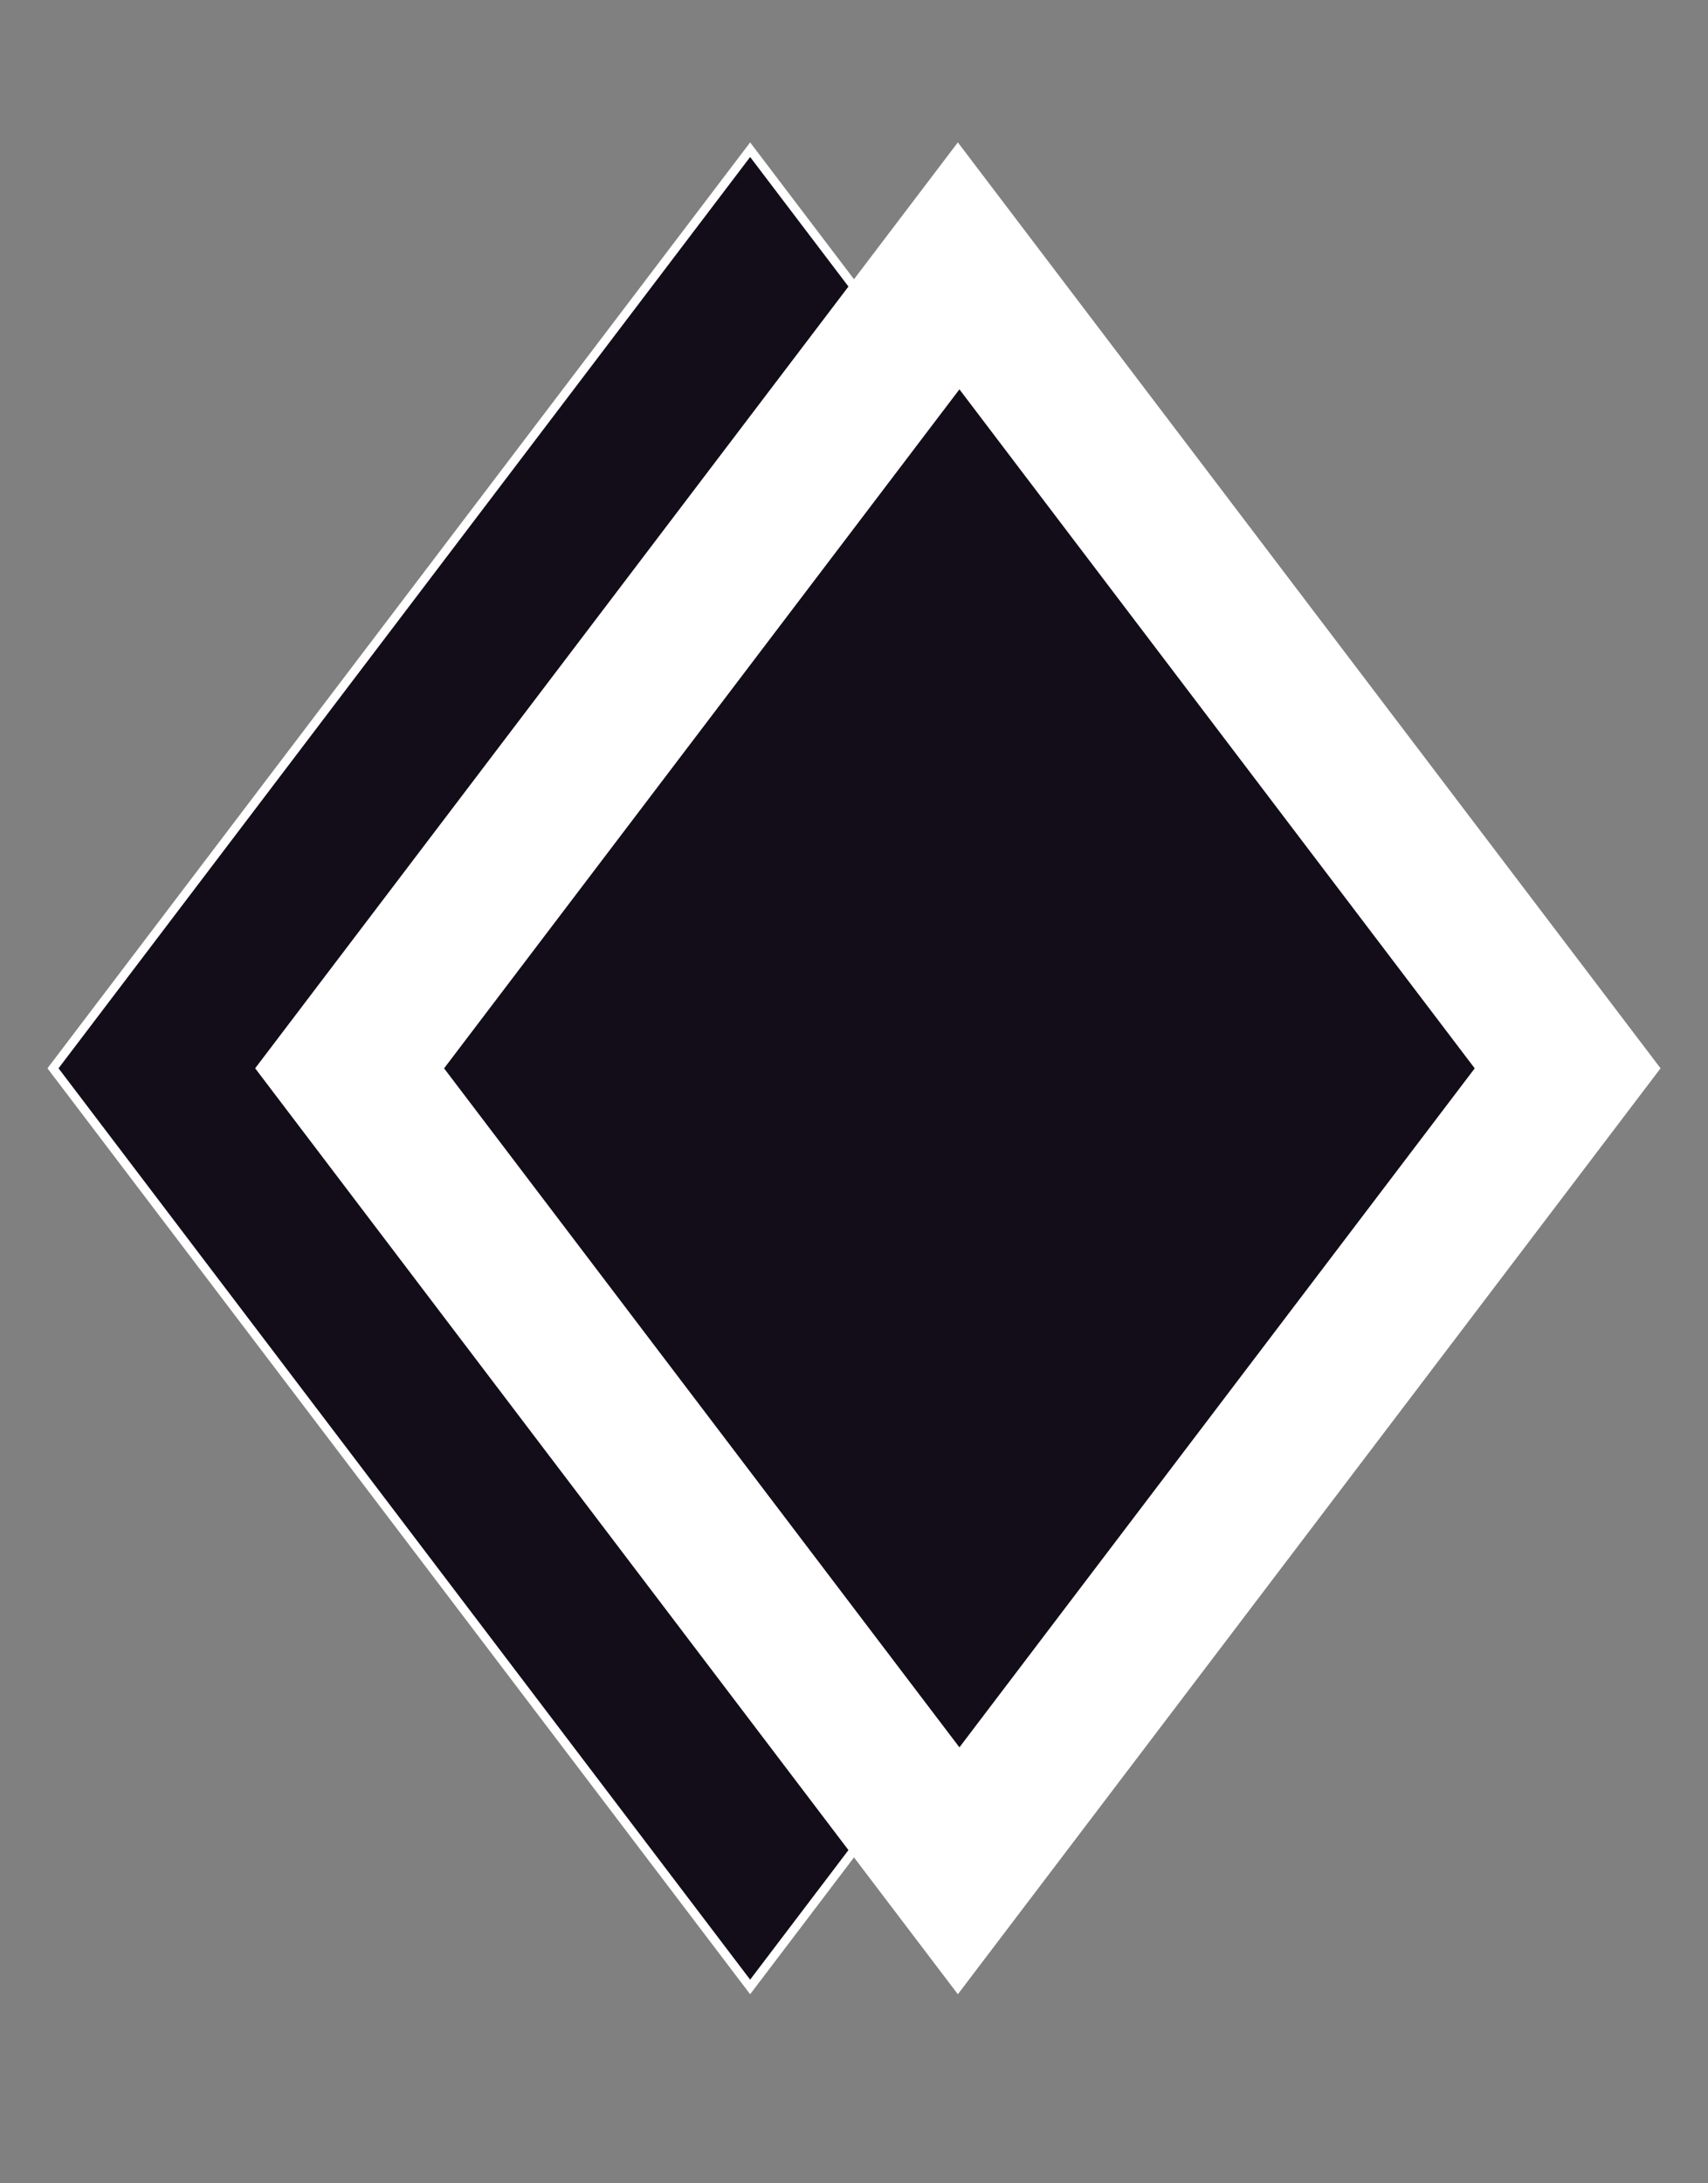 <svg width="36" height="46" viewBox="0 0 36 46" fill="none" xmlns="http://www.w3.org/2000/svg">
<rect x="0" y="0" width="36" height="46" fill="#808080" stroke="none"/>
<path d="M1.117 22.508L15.811 3.154L30.505 22.508L15.811 41.863L1.117 22.508Z" fill="#130D1A" stroke="white" stroke-width="0.186"/>
<path d="M20.189 3L35 22.508L20.189 42.017L5.378 22.508L20.189 3Z" fill="white"/>
<path d="M20.222 8.203L31.083 22.509L20.222 36.815L9.36 22.509L20.222 8.203Z" fill="#130D1A"/>
</svg>
